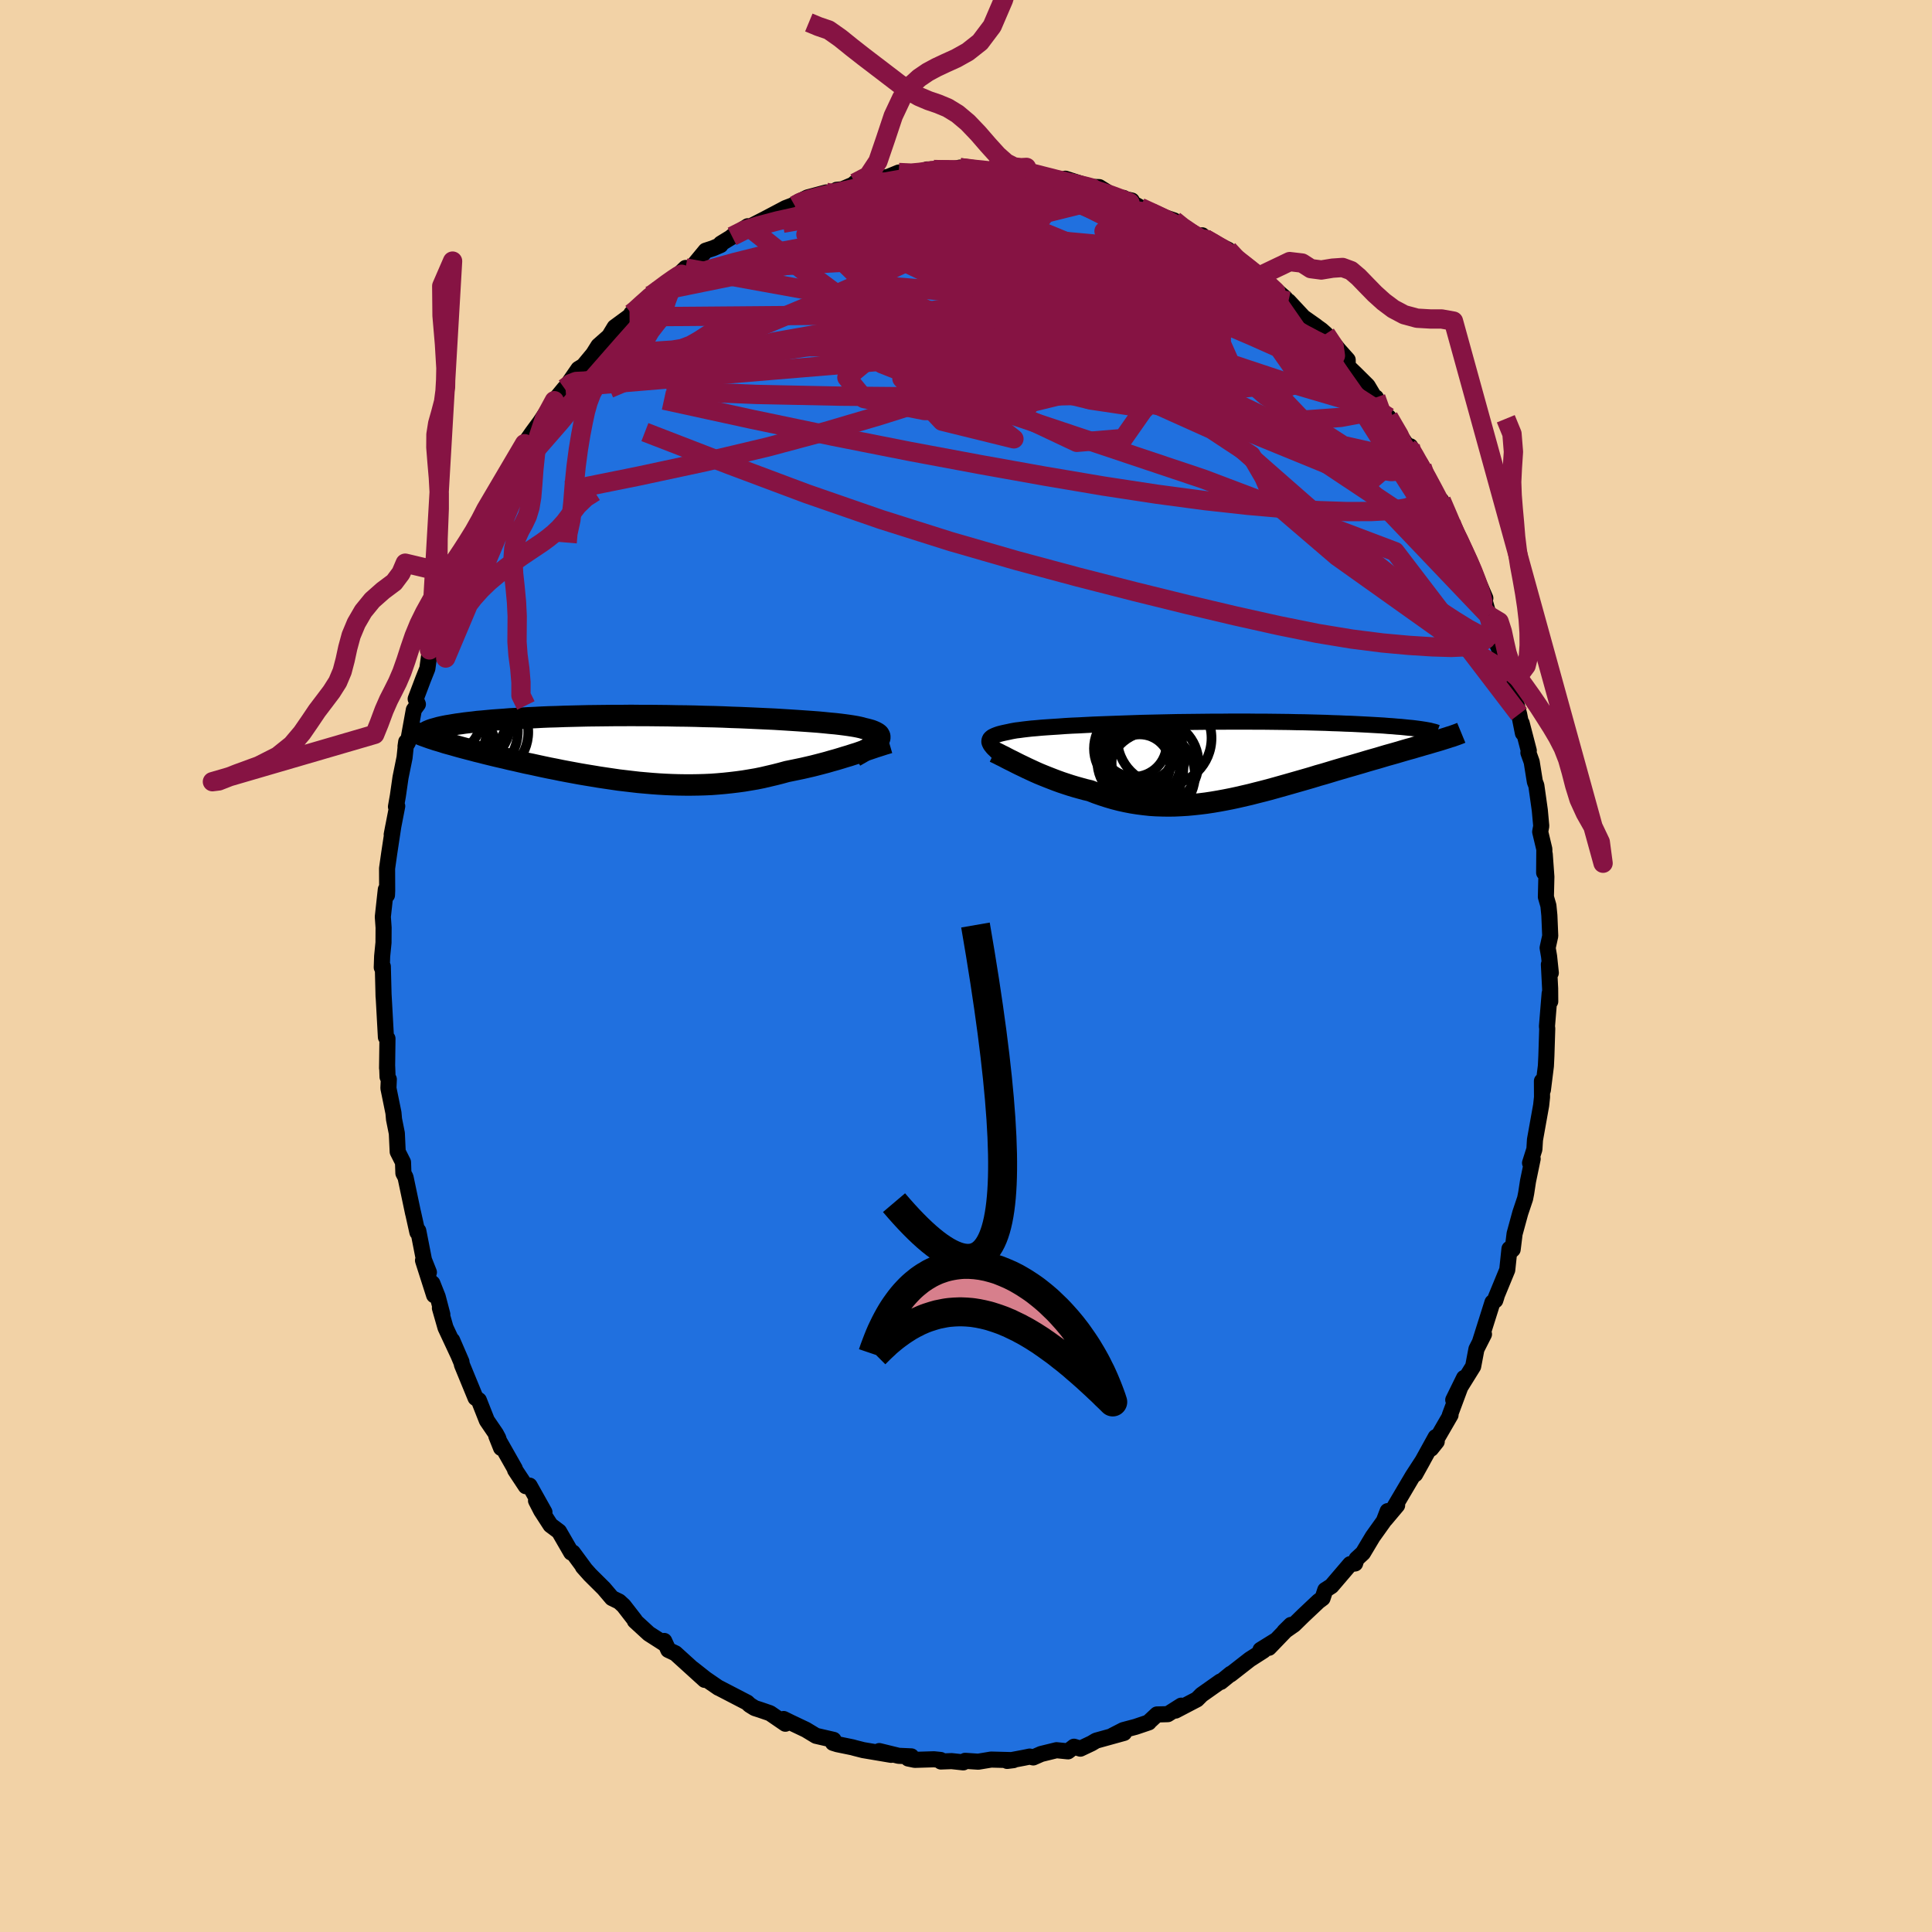 <svg xmlns="http://www.w3.org/2000/svg" width="500" height="500" viewBox="-100 -100 200 200"><defs><clipPath id="c"><path d="m22.01-.75.1-.12.07-.11.05-.11.01-.1-.01-.1-.04-.1-.06-.09-.1-.09-.13-.08-.15-.08-.18-.08-.21-.08-.24-.07-.27-.07-.3-.07-.2-.06-.26-.06-.29-.06-.35-.06-.39-.06-.43-.06-.47-.06-.52-.06-.56-.05-.59-.06-.64-.06-.67-.05-.71-.05-.73-.05-.77-.05-.8-.05-.82-.05-.85-.04-.87-.04-.88-.04-.91-.04-.92-.03-.93-.04-.94-.03-.95-.02-.95-.03-.96-.02-.96-.01-.95-.02-.96-.01-.94-.01h-.95l-.93-.01-.92.01h-.91l-.89.01-.88.01-.86.01-.85.02-.82.02-.81.02-.78.03-.77.02-.74.03-.72.04-.69.03-.67.04-.65.04-.63.03-.6.05-.58.04-.56.04-.54.05-.52.05-.49.04-.47.06-.46.05-.43.05-.4.06-.39.05-.37.06-.34.06-.32.05-.31.06-1.41 1.23.28.09.3.1.31.09.33.1.34.11.36.1.37.1.38.11.39.11.41.11.42.11.43.11.44.12.46.11.46.12.49.12.49.12.51.12.53.12.53.13.55.12.56.13.57.13.59.12.59.13.6.13.62.13.62.12.63.13.63.12.65.12.65.12.65.11.67.11.66.11.67.1.68.1.68.1.68.08.68.08.69.08.68.06.69.06.69.05.69.04.68.03.69.02.69.01h.68l.68-.01.68-.02.68-.03.67-.05.68-.06.66-.07.67-.08.66-.09.66-.11.65-.11.64-.13.64-.15.64-.15.63-.16.62-.17.54-.11.53-.11.53-.11.52-.12.52-.12.51-.13.5-.13.49-.13.48-.14.47-.13.47-.14.45-.14.44-.13.43-.14.42-.13"/></clipPath><clipPath id="b"><path d="m-21.97-1.68-.03-.1v-.1l.02-.09.03-.09.06-.09.09-.08.1-.08.14-.07.15-.07.18-.07.2-.07.22-.06.25-.06.28-.06.29-.06.22-.05.26-.05.29-.05.34-.04.37-.05.42-.05.45-.05.49-.04.53-.05.56-.04.6-.04.63-.04.67-.05.69-.04.72-.03.75-.04.78-.04.79-.03.82-.03.84-.03.86-.03.87-.03.89-.03.89-.02.91-.02.91-.02.92-.02.92-.01.92-.01.92-.01.92-.01h.91l.91-.01h1.79l.87.01h.87l.85.01.83.01.82.01.8.02.78.01.76.02.75.02.72.02.69.03.68.02.65.03.63.02.61.03.59.03.57.03.54.03.53.03.5.03.48.04.46.03.44.04.42.03.39.04.38.04.35.03.33.04.31.04 2.21 1.19-.3.09-.32.09-.33.1-.34.1-.36.1-.37.11-.39.11-.39.12-.41.11-.42.12-.44.13-.44.13-.46.13-.47.13-.47.14-.5.15-.5.14-.52.15-.53.16-.55.16-.55.16-.56.16-.58.17-.58.17-.59.18-.6.18-.61.17-.61.19-.62.18-.63.18-.63.18-.63.18-.64.18-.64.18-.65.18-.65.17-.64.16-.66.17-.65.15-.65.15-.65.14-.66.13-.65.12-.65.11-.66.1-.65.08-.65.07-.64.06-.65.04-.65.03-.64.01-.64-.01-.64-.02-.63-.04L-6 4.7l-.63-.08-.63-.1-.62-.12-.63-.14-.62-.16-.61-.18-.62-.2-.6-.21-.61-.24-.51-.12-.51-.14-.5-.14-.5-.15-.49-.16-.48-.16-.47-.17-.47-.18-.46-.18-.45-.18-.44-.18-.43-.19-.41-.19-.41-.19-.39-.19"/></clipPath><filter id="a"><feTurbulence baseFrequency=".05" numOctaves="3" result="noise" type="noise"/><feDisplacementMap in="SourceGraphic" in2="noise" scale="2"/></filter></defs><rect width="100%" height="100%" x="-100" y="-100" fill="#F2D2A6"/><path fill="#2070DF" stroke="#000" stroke-linejoin="round" stroke-width="1.667" d="m60.54.71-.2-.87.13 2.5.01 1.33-.06-.83-.28 3.41.03.23-.09 2.84-.05 1.03-.31 2.48-.1-.92.01 1.67-.09.84-.64 3.57-.06.98-.45 1.42.27-.43-.48 2.31-.19 1.24-.11.56-.5 1.49-.59 2.16-.2 1.62-.35.33.02-.39-.23 2.18-1.19 2.89.08-.14-.13.4-.29.21-1.3 4.12.42-.82-.78 1.54-.34 1.79-1.28 2.06.34-.87-1.12 2.28.79-1.49-1.15 3.09.08-.04-2.02 3.49.59-.74-.11-.46-2.12 3.84.8-1.44-1.06 1.63-1.89 3.2.28-.17-1.22 1.45.24-.85-.4 1.04-1.15 1.61-1.01 1.69-.66.61-.15.47-.51.07-1.94 2.27-.64.41-.28.85-.43.32-1.57 1.48-.95.93-1 .7.68-.67-2.28 2.37.71-.77-1.58.98.31.08-1.42.91-2 1.56.03-.07-1.03.84-.05-.04-1.94 1.37-.48.48-2.22 1.16.59-.51-1.39.88-1.12.03-.86.8.01.02-1.36.46-1.28.34-1.11.57 1.19-.28-2.89.8-.47.28-1.16.55-.66-.2-.62.48-1.19-.12-1.59.39-.82.36-.37-.09-.58.12-1.75.33.65-.08-2.31-.06-1.33.22-1.36-.09-.19.16-1.21-.13-1.11.04-.03-.16-.69-.07-1.98.06-.68-.14.32-.22-1.32-.06-2-.49 1.23.39-2.9-.49-.86-.22-.25-.07-1.56-.32-.45-.14.06-.31-1.82-.42-1.04-.63-1.6-.76-.71-.35.18.49-1.59-1.09-1.02-.35-.56-.18-.53-.33-.25-.24-2.91-1.51-.06-.02-1.34-.92-1.33-1.05 1.24 1.15-3.03-2.75-.74-.35-.1-.23-.32-.7-.09.21-1.5-.96-1.45-1.33.01-.06-1.17-1.51-.47-.43-.74-.36-.84-.99-1.43-1.42-.74-.83.19.2-1.23-1.67h-.17l-1.26-2.18-.88-.66-.97-1.5-.53-1.03.87 1.19-1.54-2.75-.39.06-1.11-1.68-.03-.14-1.91-3.37.49 1.23-.29-1.01-.24-.45-.94-1.38-.83-2.1-.34-.24-1.41-3.43-.04-.21-.97-2.32.96 2.22-1.65-3.53-.58-2.03.25.66-.48-1.83-.55-1.39.18 1.23-1.15-3.6.61 1.23-.51-1.28-.59-3.02-.09.16-.46-2.07.02.12-.79-3.75-.22-.42-.04-1.13-.55-1.09-.09-1.91-.29-1.45-.06-.67-.52-2.55.04-.92-.13-.25-.04-1.08-.01.18.04-3.07-.16-.14-.19-3.45-.06-1.05.01.32-.08-3.14-.11.1.04-1.16.14-1.41.01-1.55-.08-1.12.31-2.83.12.58.02-.46-.01-2.3.22-1.56.43-2.84-.17.89.57-2.94-.13.06.2-1.14.27-1.88.42-2.07.17-1.63-.07.48.25-.42.61-3.37.25-.35.17-.23-.23-.55.76-2.01.45-1.13.28-2.05-.06.12 1.05-2.97.27-.43.93-2.41-.74 1.46 1.4-3.34.61-1.3.49-.71.13-.43.72-1.64.4-1.86.57-.91.49-.34.41-.99.23-.36 1.09-1.51.07.12-.17-.48 1.32-1.83.57-1.42.84-1.2.76-1.03 1.48-2.22 1.05-1.28.1-.09.73-.44-.27-.19.89-1.29.51-.31 1.02-1.23.54-.86 1.11-.98.57-.94 1.81-1.33-.08-.09-.19.35 2.06-2.18.06.16.42-.53 2.13-1.41 1.13-1.1-.06.29.9-.58 1.24-1.5.77-.25.77-.33.03-.15 1.29-.79-.13.04 1.63-1.05-.49.41 2.25-1.15 2.16-1.14.94-.36v.1l.12-.24 1.21-.6 1.94-.52.31.22.76-.49.59-.06 1.41-.6-.11-.05 1.58-.3 1.97-.35-.76.29 1.75-.72 1.82.16.36-.05.76-.43.68.01 1.5.01-.14.13 1.35-.34 2.26.29.62-.02.79.24.97-.04h1.12l.28.24 1.41-.12-.57-.2 1.2.37 1.96.44 1.32.36-.44-.41 2.62.84.88.03 1.51.94-.83-.15 2.69.6-.54.23-.31-.5 1.73.98 2.66 1.2-1.51-.64 2.35.79 1 .93.79.24 1.48.97-.36-.6.27.33 2.41 1.16.77.95 1.16.78.31.2.2.32 1.81 1.38-.99-.91 2.66 2.3-.14.37.47-.06 1.82 1.95 1.05.64-1.25-.88 1.79 1.28.45.4 1.35 1.65.92 1.03.01.67.77.74 1.28 1.27 1.24 2.08-.38-.86.78 1.68.53.35.06.29 2.11 3.01.08-.28.04.55 1.18 1.57.48.94.62 1.76.89.79 1.02 2.34.26.7-.26-.47 1.05 1.83.35 1.3.79 1.42-.45-1.19 1.8 4.18-.31-.6.67 2.4.46 1.3.44.73-.17.63 1.22 2.83-.04-.35.42 1.72-.05-.73.04 1 .82 3.08.39 1.96-.13-1.03.74 2.85-.04.21.34.95.33 2.06.15.38.36 2.56.15 1.64-.11.6.43 1.8-.02 2.43.06-1.92.17 2.35-.05 2.08.26.9.1 1.01.09 2.13-.27 1.23.15.88.18 1.71-.2-.87" filter="url(#a)"/><path fill="#fff" d="m-21.97-1.68-.03-.1v-.1l.02-.09.03-.09.06-.09.09-.08.1-.08.14-.07.15-.07.18-.07.2-.07.22-.06.25-.06.28-.06.29-.06.22-.05.26-.05.29-.05.34-.04.37-.05.42-.05.45-.05.49-.04.53-.05.56-.04.6-.04.63-.04.67-.05.69-.04.72-.03.75-.04.78-.04.79-.03.82-.03.84-.03.86-.03.87-.03.89-.03.89-.02.91-.02.91-.02.92-.02.92-.01.92-.01.92-.01.92-.01h.91l.91-.01h1.79l.87.01h.87l.85.01.83.01.82.01.8.02.78.01.76.02.75.02.72.02.69.03.68.02.65.03.63.02.61.03.59.03.57.03.54.03.53.03.5.03.48.04.46.03.44.04.42.03.39.04.38.04.35.03.33.04.31.04 2.21 1.19-.3.09-.32.09-.33.1-.34.1-.36.1-.37.11-.39.11-.39.12-.41.11-.42.12-.44.13-.44.13-.46.13-.47.13-.47.14-.5.15-.5.14-.52.15-.53.16-.55.16-.55.16-.56.16-.58.17-.58.17-.59.18-.6.18-.61.17-.61.19-.62.18-.63.18-.63.18-.63.18-.64.18-.64.18-.65.18-.65.17-.64.16-.66.17-.65.15-.65.15-.65.14-.66.13-.65.12-.65.11-.66.1-.65.08-.65.07-.64.06-.65.04-.65.03-.64.01-.64-.01-.64-.02-.63-.04L-6 4.7l-.63-.08-.63-.1-.62-.12-.63-.14-.62-.16-.61-.18-.62-.2-.6-.21-.61-.24-.51-.12-.51-.14-.5-.14-.5-.15-.49-.16-.48-.16-.47-.17-.47-.18-.46-.18-.45-.18-.44-.18-.43-.19-.41-.19-.41-.19-.39-.19" filter="url(#a)" transform="translate(24.42 -21.41)"/><path fill="#fff" d="m22.01-.75.1-.12.07-.11.05-.11.01-.1-.01-.1-.04-.1-.06-.09-.1-.09-.13-.08-.15-.08-.18-.08-.21-.08-.24-.07-.27-.07-.3-.07-.2-.06-.26-.06-.29-.06-.35-.06-.39-.06-.43-.06-.47-.06-.52-.06-.56-.05-.59-.06-.64-.06-.67-.05-.71-.05-.73-.05-.77-.05-.8-.05-.82-.05-.85-.04-.87-.04-.88-.04-.91-.04-.92-.03-.93-.04-.94-.03-.95-.02-.95-.03-.96-.02-.96-.01-.95-.02-.96-.01-.94-.01h-.95l-.93-.01-.92.01h-.91l-.89.01-.88.01-.86.01-.85.02-.82.02-.81.02-.78.03-.77.02-.74.03-.72.04-.69.03-.67.04-.65.04-.63.03-.6.05-.58.04-.56.04-.54.05-.52.05-.49.04-.47.06-.46.05-.43.05-.4.06-.39.05-.37.06-.34.06-.32.05-.31.06-1.41 1.23.28.09.3.1.31.09.33.1.34.11.36.1.37.1.38.11.39.11.41.11.42.11.43.11.44.12.46.11.46.12.49.12.49.12.51.12.53.12.53.13.55.12.56.13.57.13.59.12.59.13.6.13.62.13.62.12.63.13.63.12.65.12.65.12.65.11.67.11.66.11.67.1.68.1.68.1.68.08.68.08.69.08.68.06.69.06.69.05.69.04.68.03.69.02.69.01h.68l.68-.01.68-.02.68-.03.67-.05.68-.06.66-.07.67-.08.66-.09.66-.11.65-.11.64-.13.64-.15.64-.15.63-.16.62-.17.54-.11.53-.11.53-.11.52-.12.52-.12.51-.13.5-.13.49-.13.48-.14.47-.13.47-.14.45-.14.44-.13.43-.14.42-.13" filter="url(#a)" transform="translate(-31.16 -22.5)"/><g fill="none" stroke="#000" transform="translate(24.42 -21.41)"><path stroke-linejoin="round" stroke-width="1.667" d="m-20.73-.34-.19-.16-.18-.16-.16-.15-.15-.15-.14-.13-.12-.13-.1-.13-.09-.11-.06-.12-.05-.1-.03-.1v-.1l.02-.09.03-.09.06-.09.09-.08.1-.08.14-.07.15-.07.18-.07.2-.07.22-.06.25-.06.28-.06.29-.06.22-.05.26-.05.29-.05.34-.04.37-.05.42-.05.45-.05.49-.04.53-.05.56-.04.6-.04.63-.04.67-.05.69-.04.72-.03.75-.04.78-.04.79-.03.82-.03.84-.03.86-.03.87-.03.89-.03.89-.02.91-.02.91-.02.92-.02.92-.01.92-.01.92-.01.92-.01h.91l.91-.01h1.79l.87.01h.87l.85.01.83.01.82.01.8.02.78.01.76.02.75.02.72.02.69.03.68.02.65.03.63.02.61.03.59.03.57.03.54.03.53.03.5.03.48.04.46.03.44.04.42.03.39.04.38.04.35.03.33.04.31.04.29.04.26.04.25.04.22.04.21.04.18.05.17.04.15.04.12.04.11.04" filter="url(#a)"/><path stroke-linejoin="round" stroke-width="2.222" d="m-21.48-.74.21.1.23.11.25.13.27.13.3.16.31.16.33.16.35.18.36.18.38.18.39.19.41.19.41.19.43.19.44.18.45.18.46.18.47.18.47.17.48.16.49.16.5.15.5.14.51.14.51.12.61.24.6.21.62.2.61.18.62.16.63.14.62.12.63.1.63.08.64.07.63.04.64.02.64.01.64-.01.65-.03.65-.04.64-.06.65-.07.65-.08.66-.1.65-.11.65-.12.66-.13.65-.14.65-.15.65-.15.66-.17.64-.16.65-.17.65-.18.64-.18.64-.18.63-.18.63-.18.63-.18.62-.18.61-.19.61-.17.6-.18.59-.18.58-.17.58-.17.56-.16.55-.16.55-.16.53-.16.52-.15.5-.14.5-.15.47-.14.47-.13.46-.13.44-.13.44-.13.42-.12.41-.11.39-.12.39-.11.37-.11.36-.1.34-.1.33-.1.32-.09.3-.09.29-.09.28-.09.26-.08.24-.08.24-.07.22-.08.2-.07.19-.07.18-.07.17-.07" filter="url(#a)"/><circle cx="-6.441" cy=".593" r="3.16" clip-path="url(#b)" filter="url(#a)"/><circle cx="-6.031" cy=".163" r="4.186" clip-path="url(#b)" filter="url(#a)"/><circle cx="-4.851" cy=".383" r="4.496" clip-path="url(#b)" filter="url(#a)"/><circle cx="-7.016" cy="-1.102" r="4.158" clip-path="url(#b)" filter="url(#a)"/><circle cx="-7.046" cy="-1.577" r="3.4" clip-path="url(#b)" filter="url(#a)"/><circle cx="-6.416" cy="-2.042" r="4.37" clip-path="url(#b)" filter="url(#a)"/><circle cx="-3.886" cy="-2.177" r="4.882" clip-path="url(#b)" filter="url(#a)"/><circle cx="-5.236" cy="1.643" r="4.516" clip-path="url(#b)" filter="url(#a)"/><circle cx="-6.496" cy=".203" r="4.332" clip-path="url(#b)" filter="url(#a)"/><circle cx="-6.081" cy="1.178" r="4.15" clip-path="url(#b)" filter="url(#a)"/></g><g fill="none" stroke="#000" transform="translate(-31.16 -22.5)"><path stroke-linejoin="round" stroke-width="2.222" d="m19.65.8.33-.19.32-.18.29-.18.27-.16.25-.16.23-.15.2-.14.18-.14.16-.13.13-.12.1-.12.07-.11.05-.11.01-.1-.01-.1-.04-.1-.06-.09-.1-.09-.13-.08-.15-.08-.18-.08-.21-.08-.24-.07-.27-.07-.3-.07-.2-.06-.26-.06-.29-.06-.35-.06-.39-.06-.43-.06-.47-.06-.52-.06-.56-.05-.59-.06-.64-.06-.67-.05-.71-.05-.73-.05-.77-.05-.8-.05-.82-.05-.85-.04-.87-.04-.88-.04-.91-.04-.92-.03-.93-.04-.94-.03-.95-.02-.95-.03-.96-.02-.96-.01-.95-.02-.96-.01-.94-.01h-.95l-.93-.01-.92.01h-.91l-.89.01-.88.01-.86.01-.85.02-.82.02-.81.02-.78.03-.77.02-.74.03-.72.04-.69.03-.67.04-.65.04-.63.03-.6.05-.58.04-.56.04-.54.05-.52.05-.49.04-.47.06-.46.05-.43.05-.4.06-.39.05-.37.06-.34.06-.32.05-.31.06-.28.06-.26.06-.24.07-.22.06-.21.06-.18.06-.17.07-.14.06-.13.07-.11.06" filter="url(#a)"/><path stroke-linejoin="round" stroke-width="2.222" d="m23.21-.61-.24.07-.27.08-.28.09-.31.1-.32.1-.35.12-.35.12-.38.12-.39.13-.4.14-.42.13-.43.14-.44.13-.45.14-.47.14-.47.13-.48.14-.49.13-.5.13-.51.13-.52.12-.52.12-.53.11-.53.11-.54.11-.62.17-.63.16-.64.15-.64.15-.64.13-.65.11-.66.11-.66.09-.67.08-.66.07-.68.06-.67.05-.68.03-.68.02-.68.01h-.68l-.69-.01-.69-.02-.68-.03-.69-.04-.69-.05-.69-.06-.68-.06-.69-.08-.68-.08-.68-.08-.68-.1-.68-.1-.67-.1-.66-.11-.67-.11-.65-.11-.65-.12-.65-.12-.63-.12-.63-.13-.62-.12-.62-.13-.6-.13-.59-.13-.59-.12-.57-.13-.56-.13-.55-.12-.53-.13-.53-.12-.51-.12-.49-.12-.49-.12-.46-.12-.46-.11-.44-.12-.43-.11-.42-.11-.41-.11-.39-.11-.38-.11-.37-.1-.36-.1-.34-.11-.33-.1-.31-.09-.3-.1-.28-.09-.28-.1-.25-.09-.25-.09-.23-.09-.22-.09-.2-.08-.19-.09-.17-.08-.17-.08-.15-.08" filter="url(#a)"/><circle cx="-20.482" cy="-2.632" r="4.45" clip-path="url(#c)" filter="url(#a)"/><circle cx="-19.757" cy="-2.977" r="3.348" clip-path="url(#c)" filter="url(#a)"/><circle cx="-21.547" cy=".048" r="4.056" clip-path="url(#c)" filter="url(#a)"/><circle cx="-22.107" cy="-1.447" r="4.096" clip-path="url(#c)" filter="url(#a)"/><circle cx="-18.812" cy="-1.717" r="4.658" clip-path="url(#c)" filter="url(#a)"/><circle cx="-22.987" cy="-3.237" r="3.978" clip-path="url(#c)" filter="url(#a)"/><circle cx="-20.022" cy="-1.797" r="4.788" clip-path="url(#c)" filter="url(#a)"/><circle cx="-22.192" cy="-1.847" r="3.736" clip-path="url(#c)" filter="url(#a)"/><circle cx="-23.012" cy="-1.297" r="4.618" clip-path="url(#c)" filter="url(#a)"/><circle cx="-20.797" cy=".713" r="3.604" clip-path="url(#c)" filter="url(#a)"/></g><g fill="none" stroke="#861343" stroke-linejoin="round" stroke-width="2"><path d="m-14.46-80.08.58.09 1.03.05 1.39.15 1.69.28 1.98.43 2.22.57 2.44.72 2.6.82 2.75.92 2.85 1 2.92 1.06 2.98 1.11L14-71.7l3.07 1.24 3.13 1.28 3.15 1.31 3.16 1.32 3.15 1.35 3.12 1.39 3.1 1.44 3.04 1.43M6.82-82.06l.13.02.98.25 1.26.32 1.3.33 1.26.33 1.2.34 1.09.35.92.31.73.27.54.21.38.15.25.1.11.06-.06-.01-.33-.11-.67-.24-1.07-.35-1.47-.47-1.76-.53M-.63-82.65l1.73.25 1.36.3 1.35.37 1.43.44 1.52.52 1.59.58 1.68.65 1.77.7 1.88.76 1.95.8 1.99.81 1.98.81 1.92.81 1.83.82 1.7.81 1.55.76 1.35.68 1.14.54.93.38.66.12" filter="url(#a)"/><path d="m-32.71-69.22 1.04-.75 1.66-.86 1.85-.74 2.01-.65 2.22-.62 2.44-.61 2.64-.57 2.79-.52 2.94-.48 3.05-.47 3.16-.49 3.24-.52 3.33-.55 3.35-.59 3.33-.59 3.3-.53 3.47-.33" filter="url(#a)"/><path d="m19.19-77.97 1.58.73.68.61-.03.46-.66.34-1.25.32-1.77.36-2.28.42-2.86.43-3.53.4-4.28.32-5.05.24-5.86.22-6.72.27-7.65.44M-.63-82.65l1.63.19 1.07.11.85.09.71.06.59.05.46.04.32.06.21.09.09.12-.06.15-.25.18-.49.19-.78.21-1.12.23-1.49.23-1.86.22-2.24.21-2.62.18-3 .13-3.46.12" filter="url(#a)"/><path d="m3.04-82.14 1.01.06 1.06.23 1.11.37 1.23.5 1.41.63 1.61.77 1.78.88 1.9.96 1.97 1.02 1.98 1.06 1.95 1.09 1.9 1.12 1.83 1.11 1.75 1.09 1.69 1.07 1.65 1.04 1.62 1.03 1.58.98 1.49.9 1.33.77 1.16.62 1.01.5.91.39m7.94 10.43.15.09.37.62.51.92.55 1 .5.96.41.82.26.6.11.34-.08.08-.24-.2-.43-.46-.6-.75-.81-1.05-1.04-1.36-1.29-1.71-1.52-2.04-1.74-2.4-1.96-2.78-2.39-3.42" filter="url(#a)"/><path d="m-24.22-75.53 1.25-.63 1.49-.46 1.97-.52 2.21-.49 2.28-.38 2.32-.27 2.41-.2 2.55-.17 2.64-.15 2.69-.15 2.67-.15 2.62-.15 2.56-.16L8-79.55l2.6-.08 2.49-.03m11.63 4.35 1.79 1.02 1.19.85.88.68.7.55.6.48.52.44.44.39.32.31.14.19-.07.03-.32-.15-.58-.35-.88-.56-1.22-.79-1.6-1.02-2-1.29L22.37-76m-55.14 6.62.29-.13.71-.52.82-.61.7-.49.5-.33.3-.15.11.03-.09.23-.31.46-.57.69-.84.96-1.14 1.27-1.48 1.65-1.84 2.07-2.2 2.51-2.61 2.98-3.16 3.57" filter="url(#a)"/><path d="m4.01-82.18.78.07.44.13.22.18.08.3-.03.44-.18.55-.41.66-.7.78-1.05.9-1.44 1.03-1.88 1.16-2.35 1.3-2.8 1.41-3.23 1.53-3.62 1.63-3.99 1.75-4.38 1.84-4.82 1.95-5.41 2.17-6.17 2.62m87.15 13.93.18.48.29.64.41.87.45.96.42.93.38.88.32.81.23.69.12.49-.01.23-.14-.06-.3-.39-.44-.73-.61-1.09-.79-1.45-1-1.81-1.18-2.16-1.36-2.49-1.48-2.82-1.54-3.15" filter="url(#a)"/><path d="m46.03-53.25.92 1.37.74 1.3.7 1.3.64 1.22.55 1.05.41.84.29.61.18.42.06.21-.05.02-.19-.22-.35-.47-.55-.78-.77-1.14-.97-1.55-1.16-1.96-1.32-2.36-1.52-2.81M10.73-81.09l.6.13 1.63.79 1.91 1.15 2.02 1.41L19.01-76l2.23 1.77 2.36 1.91 2.5 2 2.65 2.09 2.75 2.15 2.79 2.17 2.76 2.19 2.71 2.22 2.46 2.02M-6.96-82.14l1.3.06.88-.08.77-.11.74-.07.71-.04.67-.01.58.03.41.06.18.1-.13.12-.48.15-.84.18-1.21.21-1.57.25-1.93.31-2.25.36-2.52.36" filter="url(#a)"/><path d="m21.54-77.18.85.68.65.44.4.29.2.23.06.27-.09.29-.34.29-.66.22-1.04.12-1.41.03-1.8-.05-2.16-.13-2.54-.2-2.93-.27-3.33-.38-3.79-.5-4.29-.66-4.92-.81-5.65-.87" filter="url(#a)"/><path d="m54.12-36.28.3.95.03.65-.19.44-.45.14-.76-.22-1.08-.58-1.41-.87-1.72-1.12-2.04-1.4-2.36-1.73-2.72-2.14-3.1-2.58-3.53-3.03-3.98-3.49-4.47-3.94-5-4.39-5.53-4.87-6-5.39-6.41-5.99" filter="url(#a)"/><path d="m-11.5-81.06 1.61-.16 1.6.1 1.74.32 2 .48 2.25.64 2.43.78 2.57.9 2.73 1.03 2.89 1.15 3.04 1.25 3.18 1.33 3.27 1.39 3.32 1.45 3.33 1.51 3.31 1.53 3.22 1.49 3.05 1.36 2.81 1.19M24.81-75.04l.05-.18.75.42 1.07.71 1.09.77.95.72.81.64.69.55.59.48.5.42.39.35.27.25.11.12-.1-.05-.36-.27-.68-.52-1-.74-1.26-.91-1.45-.99-1.62-1.11" filter="url(#a)"/><path d="m18.04-78.53 1.5.69.92.44 1.02.54 1.09.59 1.06.59 1.01.57.96.57.94.58.91.58.84.57.73.51.6.43.44.33.31.24.16.15.01.03-.17-.09-.41-.27-.66-.44-.9-.61-1.11-.74-1.28-.83-1.55-.98m19.28 18.26.51.88.58.99.32.73.09.58-.09.52-.27.45-.48.35-.72.17-1.01-.04-1.32-.29-1.63-.52-1.93-.75-2.23-.95-2.53-1.14-2.84-1.34-3.18-1.53-3.55-1.76-3.95-2.01-4.35-2.28-4.76-2.58-5.18-2.88-5.58-3.16-5.94-3.43m9.34-5.33H4l.94.07.89.09.89.11.95.15 1.01.2 1.06.22 1.03.22.93.21.74.17.49.13.19.07h-.16l-.51-.09-.87-.18-1.18-.28-1.38-.31-1.49-.29" filter="url(#a)"/><path d="M31.38-70.52h-.05l.43.6.27.58v.47l-.32.33-.66.2-1.01.09-1.34.02-1.68-.01-2.04-.07-2.45-.15-2.89-.26-3.36-.41-3.82-.57-4.33-.74-4.91-.92-5.6-1.04-6.39-1.11-7-1.25m53.01 9.33.87 1.31.13.94-.43.78-.91.72-1.41.66-1.98.54-2.6.43-3.2.31-3.81.24-4.42.2-5.07.17-5.77.13-6.49.07-7.24.01-7.95-.07-8.67-.18-9.31-.38m-3.62-8 .4-.32.76-.69.75-.66.74-.57.66-.49.54-.34.37-.2.19-.02v.16l-.21.36-.45.6-.72.9-1.01 1.21-1.32 1.56-1.61 1.92-1.89 2.27-2.15 2.61-2.4 2.9-2.63 3.02" filter="url(#a)"/><path d="m27.13-74.15.72.78.51.55.25.4.05.34-.13.32-.34.29-.56.27-.84.2-1.15.11h-1.49l-1.85-.12-2.22-.23-2.6-.31-2.99-.4-3.4-.47-3.86-.57-4.34-.69-4.78-.86-5.13-1.07-5.48-1.31" filter="url(#a)"/><path d="m24.72-75.31 1.68 1.03.82.85.29.72-.11.65-.43.67-.7.73-.97.79-1.25.87-1.55.91-1.88.94-2.25.95-2.63.99-3.05 1.06-3.46 1.17-3.9 1.31-4.31 1.46-4.75 1.58-5.18 1.64-5.6 1.65-6.01 1.61-6.45 1.53-6.95 1.49-7.44 1.5m91.58 3.59.8 1.55.56 1.22.47 1.02.42.98.38.97.32.89.22.73.11.51-.02.24-.14-.04-.28-.36-.43-.69-.59-1.01-.77-1.33-.94-1.64-1.1-1.94-1.24-2.28-1.4-2.69-1.63-3.21-2.03-3.91" filter="url(#a)"/><path d="m47.21-51.68.36 1.05.13 1.09-.22.95-.67.7-1.15.46-1.61.27-2.06.11-2.51.01-2.97-.1-3.44-.21-3.92-.34-4.43-.49-4.96-.66-5.51-.84-6.09-1.03-6.7-1.2-7.28-1.36-7.89-1.56-8.48-1.77-9.08-1.98m85.39 22.3.25 1-.12.78-.45.68-.8.5-1.18.27-1.59.07-1.98-.06-2.38-.15-2.75-.25-3.16-.4-3.58-.59-4.01-.81-4.49-1-4.95-1.17-5.43-1.34-5.9-1.51-6.36-1.71-6.82-1.97-7.24-2.29-7.67-2.66-8.11-3.04-8.64-3.34" filter="url(#a)"/><path d="m49.2-48.19.69 1.61.37.88.3.69.28.66.25.61.18.51.08.38-.03.23-.18.01-.35-.27-.55-.59-.76-.99-.98-1.39-1.21-1.84-1.48-2.29-1.75-2.76-2-3.15-2.15-3.41-2.18-3.55m-41.07-19.6 1.03.02h.88l1.01.01 1 .04.89.06.71.07.52.08.33.09.16.09-.01.12-.15.16-.29.2-.45.24-.64.27-.86.31-1.15.34-1.44.36-1.78.38-2.13.41-2.55.44-3.05.52-3.64.65-4.02.7" filter="url(#a)"/><path d="m45.99-53.8.17.71.07.76-.28.63-.72.41-1.2.11-1.76-.27-2.33-.66-2.93-1.04-3.5-1.39-4.09-1.71-4.67-2.05-5.3-2.4-5.98-2.78-6.73-3.15-7.54-3.56-8.28-3.98m-8.65-4.55.58-.33 1.14-.38 1.27-.33 1.25-.29 1.22-.27 1.22-.27 1.24-.27 1.27-.26 1.27-.23 1.24-.21 1.16-.19 1.03-.16.86-.14.64-.13.38-.1.12-.08-.13-.05-.35-.01-.55.02-.8.09m5.92-.07.82.14.86.07.79.04.68.04.6.05.53.07.48.1.37.12.22.12-.02.12-.28.11-.59.09-.93.07-1.33.05-1.76-.01-2.24-.05-2.73-.08-3.04-.09" filter="url(#a)"/><path d="m-40.74-60.33 33.15-5.14 2.7.61 3.85 2.41 6.22.08 6-2.14 5.28-2.3 4.78-1.05 3.73.28 1.44.91-2 .73-5.57.15-7.69-.28-6.9-.3-2.74-.09 3.02.16 1.24.34-34.8-6.3" filter="url(#a)"/><path d="m6.25-82.26-20.49 6.29 2.99.79 11.21.68 9.68.96 4.43.46-.02-.12-1.86-.25-1.41-.04.12.19 1.54.28 2.08.36 1.41.55-.48.85-3.25 1.08-6.11 1.1-7.9.99-7.29 1.04-3.4 1.65 3.82 3.07 12.93 5.11 20.3 6.8 19.86 7.52 12.85 16.83" filter="url(#a)"/><path d="M33.38-68.82 8.6-74.28l-15.1-.87-7.4.14-3.12 1.18 1.11 2.41 5.3 3.91 7.76 5.16 7.84 5.08 6.48 3.06 4.82-.4L19-58.48l-1.04-6.15-7.29-6.69-15.49-4.02-27.47 5.59" filter="url(#a)"/><path d="m-34.83-67.2 41.59-.34 14.51 3.4 1.46 3.21-3.54 1.97-4.12.54-2.36-.24-.21-.34.57-.44-.8-1.05-3.53-1.99-5.96-2.69-6.57-2.67-4.77-1.88-1.08-.74 3.25.23 6.79.6 8.25.19 6.81-.99 2.8-2.51-1.92-3.56-4.71-3.31-4.29-1.89-2.21-.48" filter="url(#a)"/><path d="m45.99-53.8-4.22 3.64-16.83-6.89-11.79-5.35-3.53-2.18.81-.46 1.56-.1 1.05-.28.64-.42.44-.49-.08-.51-1.13-.45-2.37-.23-3.2.02-3.12.09-1.98.01.05.26 2.6 1.38 4.72 2.93 4.02 2.97-2.44-.77L.56-68.19l10.17-12.9" filter="url(#a)"/><path d="M-22.59-76.58 4.96-54.57l-7.43-1.83-4.16-4.41 1.9-3.03 5.22-2.05 6.41-1.4 5.66-.63 2.89.14-1.09.64-4.29 1.02-4.77 1.41-2.63 1.4-.93.16-3.3-2.3-8.23-4.58-5.78-5.63 10.43-6.32" filter="url(#a)"/><path d="m56.4-30.15-5.72-3.54-12.26-8.72-6.42-5.5-1.16-2.68-1.32-2.27-4.08-2.69-6.14-2.76-6.53-2.57-5.75-2.46-4.27-2.47L.76-68.1l1.02-1.78 4.04-1.04 6.03-.28 6.44.48 5.52 1.43 3.42 2.34-1.01 2.09-9.52-.92-19.37-6.25-11.48-7.83" filter="url(#a)"/><path d="m30.39-71.43-18.85-.44-6.78 5.3-4.5 2.56-1.35-.5 1.73-1.66 2.84-1.34 1.08-.41-2.48.64-5.5 1.58-5.88 2.26-3.03 2.52 1.78 2.18 6.26 1.24 8.23-.15 6.79-1.66 2.84-2.82-1.37-3.22-3.47-2.66-2.24-1.34 1.09-.05 1.99-.41-6.55-4.13-20.63-5.02" filter="url(#a)"/><path d="m42.43-58.85 2.21 6.23-5.6-1.26-8.01-5.15-5.14-4.52-2.38-3.05-1.86-1.89-2.96-.95-4.12-.17-4.05.42-2.22.86.9 1.21 3.96 1.51 5.62 1.63 5.26 1.47 3.33 1.02.84.33-1.36-.68-2.65-1.92-2.27-2.8.76-2.06 5.47.78 6.5 2.56-4.27-6.15" filter="url(#a)"/><path d="m23.33-76.01-9.04-.06 3.92 1.95 3.36 1.45.62 1.64-2.26 1.81-4.03 1.5-4.43.84-4.05.26-3.38.15-2.46.55-1.05 1.18.79 1.69 2.82 1.91 4.29 1.51 3.85.01.03-2.73-6.8-5.4-12.32-5.41-9.76-2.57 7.86-5.69" filter="url(#a)"/><path d="M7.45-81.89 1.33-68.35l.55 7.44-2.88.84.43-.16 3.88.85 3.34 1.17-.26.3-4.11-1.03-5.71-1.93-4.08-1.92-.05-1.25 4.2-.58 6.1-.65 4.33-1.79.01-3.48-3.73-4.5-3.96-3.83-.66-1.73 4.26.45 16.2 2.18" filter="url(#a)"/><path d="m15.3-79.69 9.51 7.47-4.57.9-5.15.25-1.63 1.25-.03 1.41-.33.89-1.43.34-2.82.01-3.8-.08-2.77.19 1.36.87 7.34 1.88 11.37 2.67 9.78 2.09 2.73-.92-2.61-3.72 11.49 7.37" filter="url(#a)"/><path d="M51.62-42.49 19.77-63.68 7.06-67.22l3.8 3.67 6.72 4.14.98 1.66-5.58-.83-8.71-2.11-8.58-2.11-7.3-1.23-6.2-.1-4.72.48-1.42.08 4.14-1.04 10.49-1.86 14.64-1.38 13.32.3 4.09 1.75-15.04 1.82-49.16 4.09" filter="url(#a)"/><path d="M54.12-36.28 31.99-59.5l-17.26-8.02-6.66.61-.91 3.39-.33 2.24.25.07 3.13-.96 6.04-.57 5.59.09.54-.04-7.4-.86L.55-64.73l-14.64.11.56 1.02 42.59-8.82" filter="url(#a)"/><path d="m22.54-76.25 3.89 8.16v3.65l1.17 2.63-3.29.06-8.33-2.5-9.47-3.76-6.26-3.24-.81-1.25 4.6 1.34 8.58 3.37 10.36 4 9.56 3.17 6.7 1.97 3.76 1.9 2.78 3.46 2.53 4.31" filter="url(#a)"/><path d="m50.22-45.62-6.31-9.06-.61-1.19-.8-.99-1.29-.38-2.43.45-4.99.36-7.97-.6-9.44-1.58-8.37-2.07-5.38-2.15-1.97-2.12.71-2.06 2.35-1.83 2.96-1.38 2.19-.92-.3-.81-3.32-1.2-3.12-1.86 4.31-2.48 8.86-2.2M5.07-103.87 3.87-100l-1.16 2.7-1.25 1.66-1.28 1.01-1.2.67-1.08.49-.96.45-.91.49-.88.6-.9.82-.9 1.24-.88 1.87-.8 2.4-.79 2.31-1 1.51-1.38.72m-18.66 9.9-.86 2.31-.46 1.58-.63.79-.58.75-.5.86-.55.84-.69.72-.83.59-.87.55-.83.6-.74.67-.6.76-.46.84-.35.91-.28.99-.24 1.12-.25 1.3-.25 1.52-.23 1.73-.19 1.88-.15 1.9-.2 1.77-.31 1.41-.08.94" filter="url(#a)"/><path d="m-41.57-59.8.25-.18.38-.3.58-.23.88-.04 1.11.1h1.16l1.05-.3.87-.62.73-.79.7-.73.75-.5.85-.24.93-.07.97-.06.97-.16.91-.34.86-.49.82-.53.79-.49.82-.34.86-.16.88.1.81.4.5.53m-23.42 38.27-.51-1.04v-1.36l-.12-1.43-.19-1.41-.1-1.34.01-1.31.01-1.35-.07-1.44-.14-1.5-.16-1.49-.07-1.4.09-1.21.26-1 .37-.82.41-.75.36-.76.27-.89.18-1.07.11-1.3.11-1.52.18-1.71.32-1.78.58-1.75 1.04-1.92-11.24 26.64.02-.84.33-1.34.35-1.32.31-1.23.33-1.21.38-1.19.44-1.16.45-1.15.44-1.13.4-1.14.38-1.13.37-1.07.39-.97.41-.87.44-.76.45-.69.46-.64.46-.65.45-.84.43-1.27.47-1.59-4.01 6.81-.56 1.09-.65 1.16-.65 1.05-.63.98-.66.99-.65 1.04-.65 1.07-.64 1.08-.62 1.1-.62 1.12-.58 1.18-.51 1.24-.44 1.28-.41 1.27-.42 1.19-.45 1.05-.46.92-.46.9-.47 1.07-.51 1.37-.46 1.13-16.8 4.9.66-.08 1.91-.75 2.24-.82 1.95-.99 1.46-1.17 1.05-1.24.82-1.19.74-1.1.76-1 .74-.98.64-1.01.46-1.09.31-1.18.27-1.25.35-1.29.53-1.27.72-1.24.93-1.14 1.12-.99 1.15-.86.71-.95.44-1.03 5.42 1.29-2.91 7.69.61-2.23.23-1.61.04-1.45.01-1.47-.01-1.56v-1.61l.01-1.59.06-1.55.06-1.55v-1.58l-.09-1.63-.14-1.62-.12-1.52.01-1.33.18-1.14.3-1.06.31-1.18.2-1.5.04-1.99-.15-2.51-.25-2.92-.03-3.07 1.12-2.58-2.33 40.13.36-.65.88-1.01.99-.9.84-.88.71-.92.71-.92.78-.87.83-.8.86-.72.85-.68.84-.63.81-.58.77-.52.72-.48.67-.45.61-.45.58-.47.57-.54.58-.65.61-.81.7-.91.84-.81.93-.59m94.88 19.93.88-1.04.66-.89.24-.97.08-1.16-.01-1.3-.09-1.34-.16-1.36-.21-1.39-.25-1.42-.27-1.45-.23-1.47-.18-1.49-.12-1.47-.13-1.43-.11-1.39-.05-1.38.07-1.46.11-1.67-.15-1.86-.64-1.56" filter="url(#a)"/><path d="m54.12-36.28 1.07.64.33 1.02.24 1.13.25 1.1.32.98.41.86.53.84.64.89.69.97.7 1.03.68 1.06.66 1.04.62 1.05.56 1.09.46 1.18.37 1.3.36 1.4.45 1.45.65 1.42.79 1.4.76 1.6.29 2.19-15.49-56.12-1.23-.22h-1.16l-1.38-.08-1.33-.36-1.13-.6-.99-.74-.92-.83-.86-.88-.82-.85-.79-.67-.87-.32-1.04.07-1.16.19-1.08-.14-.91-.58-1.28-.15-3.12 1.49m-46.66-26.24.99.41 1.08.37 1.18.83 1.24 1 1.24.97 1.22.93 1.19.91 1.15.88 1.09.78 1.03.59.99.42.97.33.99.41 1.03.63 1.07.9 1.07 1.12L2.29-85l.97 1.07.89.79.82.42.73.08.56-.03-.01.41" filter="url(#a)"/></g><path fill="none" stroke="#000" stroke-linejoin="round" stroke-width="3" d="M-7.45 24.5Q9.41 44.37.98-4.242" filter="url(#a)"/><path fill="#D77F8C" stroke="#000" stroke-linejoin="round" stroke-width="3" d="m-9.66 40.15.17-.5.18-.48.18-.47.18-.45.19-.44.2-.42.2-.41.21-.4.21-.38.21-.36.22-.35.23-.34.23-.32.23-.31.24-.3.24-.28.25-.27.25-.26.25-.24.26-.23.26-.21.26-.21.27-.19.27-.18.27-.16.27-.16.28-.14.28-.13.28-.12.29-.1.29-.1.28-.08.29-.07.3-.06.29-.05.3-.04.29-.03.3-.02h.6l.3.02.3.02.31.04.3.04.3.06.31.06.3.08.3.08.3.09.31.1.3.12.3.12.3.13.3.13.3.15.3.15.3.17.29.17.3.18.29.19.29.19.29.2.29.21.28.22.29.23.28.23.28.24.27.24.27.26.27.26.27.26.27.28.26.28.25.28.26.29.25.3.25.3.24.31.24.31.23.32.23.33.23.33.22.33.22.34.21.35.21.35.2.35.2.36.19.36.18.37.19.37.17.37.17.38.16.38.16.39.15.38.15.4.14.39.13.4-.25-.25-.25-.24-.25-.24-.24-.24-.25-.24-.25-.23-.25-.24-.25-.23-.25-.23-.24-.22-.25-.23-.25-.22-.25-.22-.25-.22-.25-.21-.25-.22-.24-.21-.25-.2-.25-.21-.25-.2-.25-.19-.25-.2-.24-.19-.25-.19-.25-.18-.25-.18-.25-.18-.25-.18-.25-.17-.24-.17-.25-.16-.25-.16-.25-.16-.25-.15-.25-.15-.24-.14-.25-.14-.25-.13-.25-.14-.25-.12-.25-.12-.25-.12-.24-.12-.25-.1-.25-.11-.25-.1-.25-.09-.25-.09-.24-.08-.25-.08-.25-.08-.25-.07-.25-.06-.25-.06-.25-.05-.24-.05-.25-.04-.25-.04-.25-.03-.25-.02-.25-.02-.24-.01-.25-.01h-.25l-.25.01-.25.01-.25.02-.25.02-.24.03-.25.04-.25.05-.25.05-.25.05-.25.07-.24.07-.25.08-.25.08-.25.09-.25.1-.25.11-.25.11-.24.13-.25.12-.25.14-.25.14-.25.16-.25.16-.24.16-.25.18-.25.18-.25.19-.25.2-.25.21-.25.21-.24.23-.25.23-.25.24-.25.25-.25.25" filter="url(#a)"/></svg>